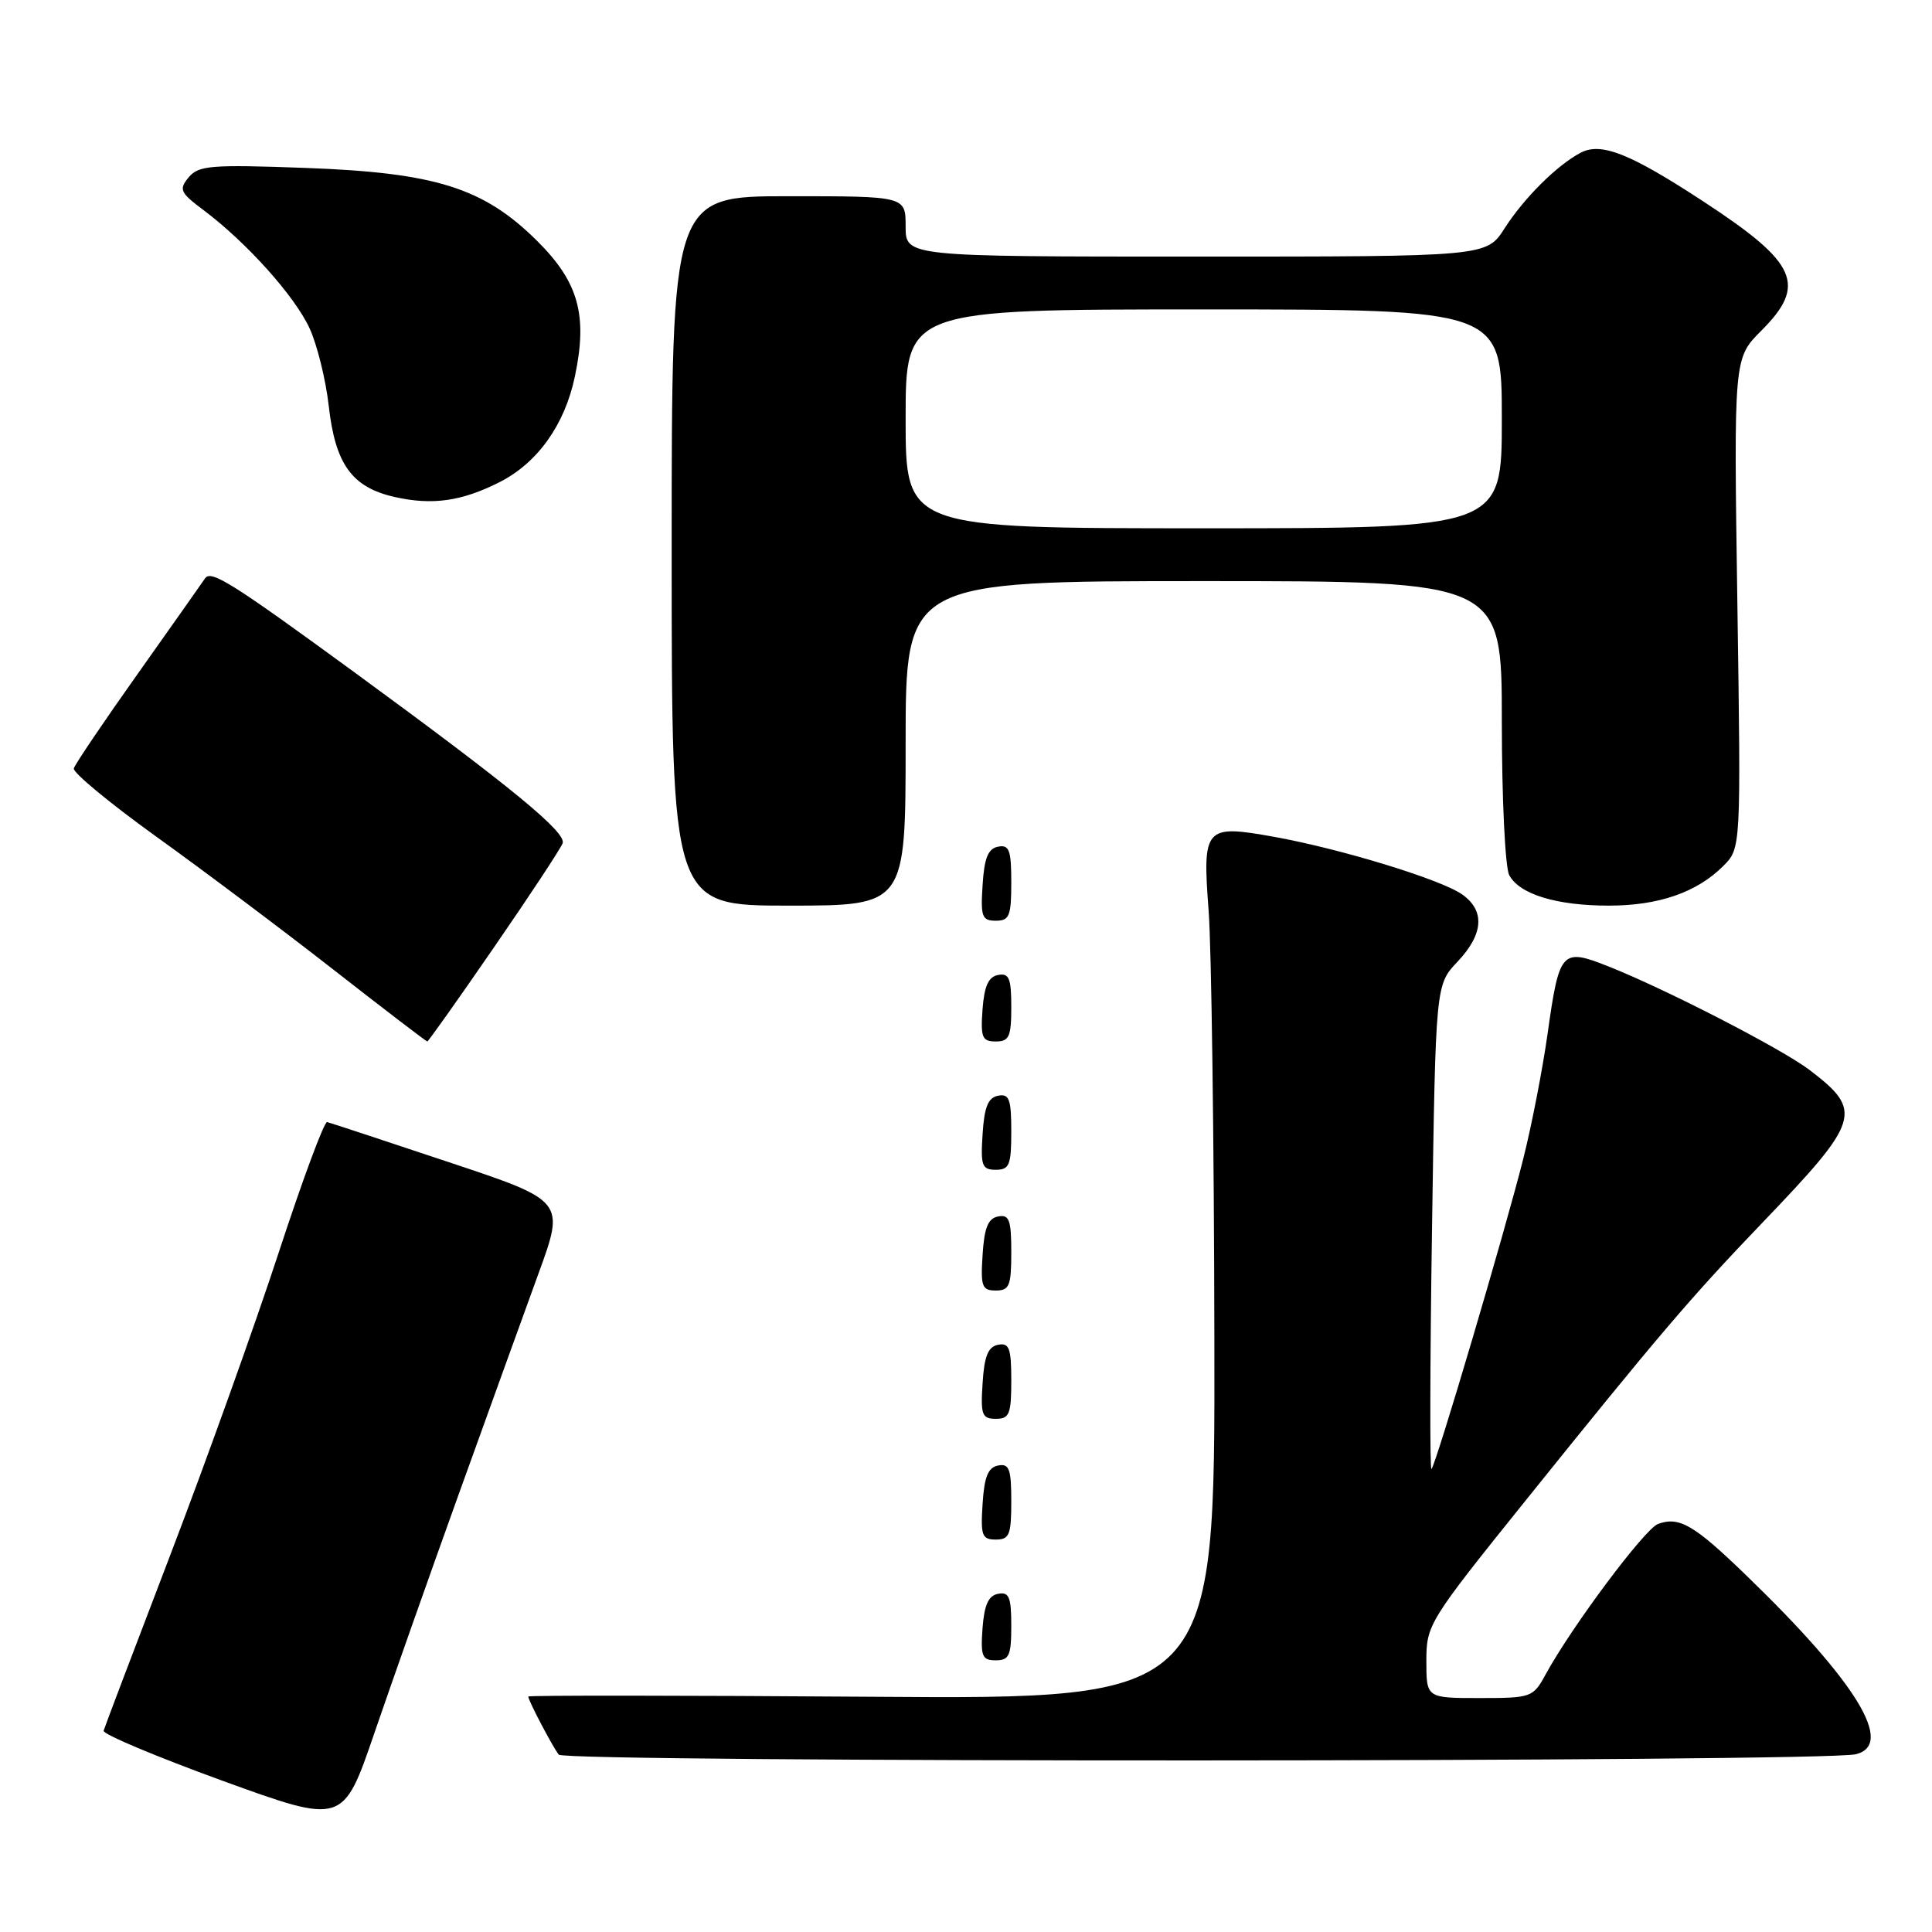 <?xml version="1.0" encoding="UTF-8" standalone="no"?>
<!DOCTYPE svg PUBLIC "-//W3C//DTD SVG 1.1//EN" "http://www.w3.org/Graphics/SVG/1.1/DTD/svg11.dtd" >
<svg xmlns="http://www.w3.org/2000/svg" xmlns:xlink="http://www.w3.org/1999/xlink" version="1.1" viewBox="0 0 256 256">
 <g >
 <path fill="currentColor"
d=" M 60.78 198.00 C 64.64 187.28 69.39 174.14 71.33 168.81 C 74.87 159.12 74.87 159.12 59.46 153.99 C 50.98 151.16 43.73 148.77 43.35 148.68 C 42.96 148.58 40.07 156.38 36.92 166.00 C 33.77 175.62 27.32 193.62 22.58 206.00 C 17.84 218.38 13.86 228.87 13.73 229.33 C 13.60 229.78 20.69 232.76 29.48 235.96 C 45.46 241.76 45.46 241.76 49.61 229.63 C 51.90 222.96 56.92 208.72 60.78 198.00 Z  M 245.87 232.45 C 251.12 231.23 246.03 222.89 231.35 208.71 C 224.46 202.04 222.51 200.91 219.70 201.93 C 217.95 202.56 208.24 215.56 204.80 221.88 C 203.14 224.92 202.91 225.00 196.05 225.00 C 189.00 225.00 189.00 225.00 189.00 220.09 C 189.00 215.29 189.29 214.82 202.14 198.84 C 219.78 176.90 223.98 171.97 233.54 162.00 C 246.54 148.44 246.91 147.22 239.78 141.78 C 236.10 138.98 220.60 131.00 213.04 128.02 C 206.92 125.60 206.61 125.96 205.06 137.00 C 204.40 141.68 202.96 149.10 201.85 153.50 C 199.46 163.03 190.28 194.05 189.68 194.65 C 189.45 194.88 189.48 180.54 189.75 162.78 C 190.23 130.50 190.23 130.50 193.11 127.45 C 196.58 123.79 196.80 120.68 193.75 118.52 C 190.95 116.54 177.70 112.48 168.80 110.88 C 159.63 109.23 159.31 109.59 160.15 120.67 C 160.52 125.53 160.87 151.02 160.91 177.33 C 161.00 225.16 161.00 225.16 115.50 224.83 C 90.47 224.65 70.00 224.63 70.00 224.80 C 70.00 225.33 73.22 231.46 74.04 232.50 C 74.87 233.55 241.35 233.51 245.87 232.45 Z  M 134.00 215.43 C 134.00 211.61 133.71 210.91 132.25 211.19 C 130.97 211.43 130.42 212.66 130.19 215.76 C 129.92 219.47 130.14 220.00 131.94 220.00 C 133.72 220.00 134.00 219.38 134.00 215.43 Z  M 134.00 198.93 C 134.00 194.64 133.73 193.90 132.25 194.19 C 130.93 194.44 130.42 195.69 130.20 199.26 C 129.92 203.47 130.12 204.00 131.95 204.00 C 133.75 204.00 134.00 203.38 134.00 198.93 Z  M 134.00 182.93 C 134.00 178.64 133.73 177.90 132.25 178.19 C 130.93 178.44 130.42 179.69 130.20 183.26 C 129.92 187.47 130.12 188.00 131.95 188.00 C 133.75 188.00 134.00 187.38 134.00 182.93 Z  M 134.00 165.93 C 134.00 161.64 133.73 160.90 132.25 161.19 C 130.93 161.44 130.42 162.69 130.20 166.26 C 129.92 170.47 130.12 171.00 131.95 171.00 C 133.75 171.00 134.00 170.38 134.00 165.93 Z  M 134.00 149.93 C 134.00 145.64 133.73 144.90 132.25 145.19 C 130.93 145.44 130.42 146.69 130.20 150.26 C 129.92 154.47 130.12 155.00 131.95 155.00 C 133.75 155.00 134.00 154.38 134.00 149.93 Z  M 65.44 125.55 C 70.16 118.71 74.26 112.49 74.55 111.74 C 75.09 110.31 67.81 104.33 47.00 89.11 C 30.74 77.23 27.95 75.47 27.17 76.64 C 26.80 77.19 22.80 82.86 18.28 89.24 C 13.76 95.61 9.93 101.28 9.78 101.82 C 9.63 102.36 14.55 106.43 20.71 110.86 C 26.88 115.29 37.43 123.21 44.15 128.46 C 50.87 133.71 56.48 138.00 56.62 138.00 C 56.75 138.00 60.73 132.40 65.44 125.55 Z  M 134.00 133.43 C 134.00 129.61 133.71 128.91 132.25 129.19 C 130.97 129.43 130.42 130.66 130.19 133.76 C 129.92 137.47 130.14 138.00 131.94 138.00 C 133.72 138.00 134.00 137.38 134.00 133.43 Z  M 134.00 116.93 C 134.00 112.64 133.73 111.90 132.25 112.19 C 130.93 112.44 130.42 113.69 130.20 117.26 C 129.92 121.47 130.12 122.00 131.95 122.00 C 133.75 122.00 134.00 121.38 134.00 116.93 Z  M 120.00 98.50 C 120.00 77.00 120.00 77.00 159.50 77.00 C 199.00 77.00 199.00 77.00 199.00 95.57 C 199.00 105.78 199.44 114.95 199.98 115.96 C 201.34 118.50 206.24 120.00 213.18 120.00 C 219.78 120.00 224.84 118.25 228.34 114.75 C 230.69 112.40 230.69 112.40 230.21 79.93 C 229.73 47.47 229.73 47.47 233.37 43.83 C 239.46 37.74 238.17 34.85 225.73 26.71 C 215.97 20.32 212.15 18.80 209.42 20.25 C 206.29 21.91 201.94 26.24 199.37 30.25 C 196.97 34.00 196.97 34.00 158.49 34.00 C 120.00 34.00 120.00 34.00 120.00 30.00 C 120.00 26.00 120.00 26.00 104.50 26.00 C 89.00 26.00 89.00 26.00 89.00 73.00 C 89.00 120.00 89.00 120.00 104.50 120.00 C 120.00 120.00 120.00 120.00 120.00 98.50 Z  M 66.19 63.89 C 71.24 61.33 74.84 56.28 76.18 49.86 C 77.89 41.74 76.66 37.37 71.16 31.91 C 64.07 24.88 57.71 22.88 40.48 22.25 C 27.93 21.79 26.31 21.92 25.00 23.50 C 23.67 25.10 23.86 25.52 27.02 27.88 C 32.72 32.17 39.05 39.23 41.02 43.50 C 42.03 45.70 43.17 50.33 43.56 53.78 C 44.43 61.52 46.63 64.57 52.28 65.85 C 57.28 66.98 61.16 66.43 66.19 63.89 Z  M 120.00 55.50 C 120.00 41.00 120.00 41.00 159.50 41.00 C 199.00 41.00 199.00 41.00 199.00 55.50 C 199.00 70.00 199.00 70.00 159.50 70.00 C 120.00 70.00 120.00 70.00 120.00 55.50 Z "/>
</g>
</svg>